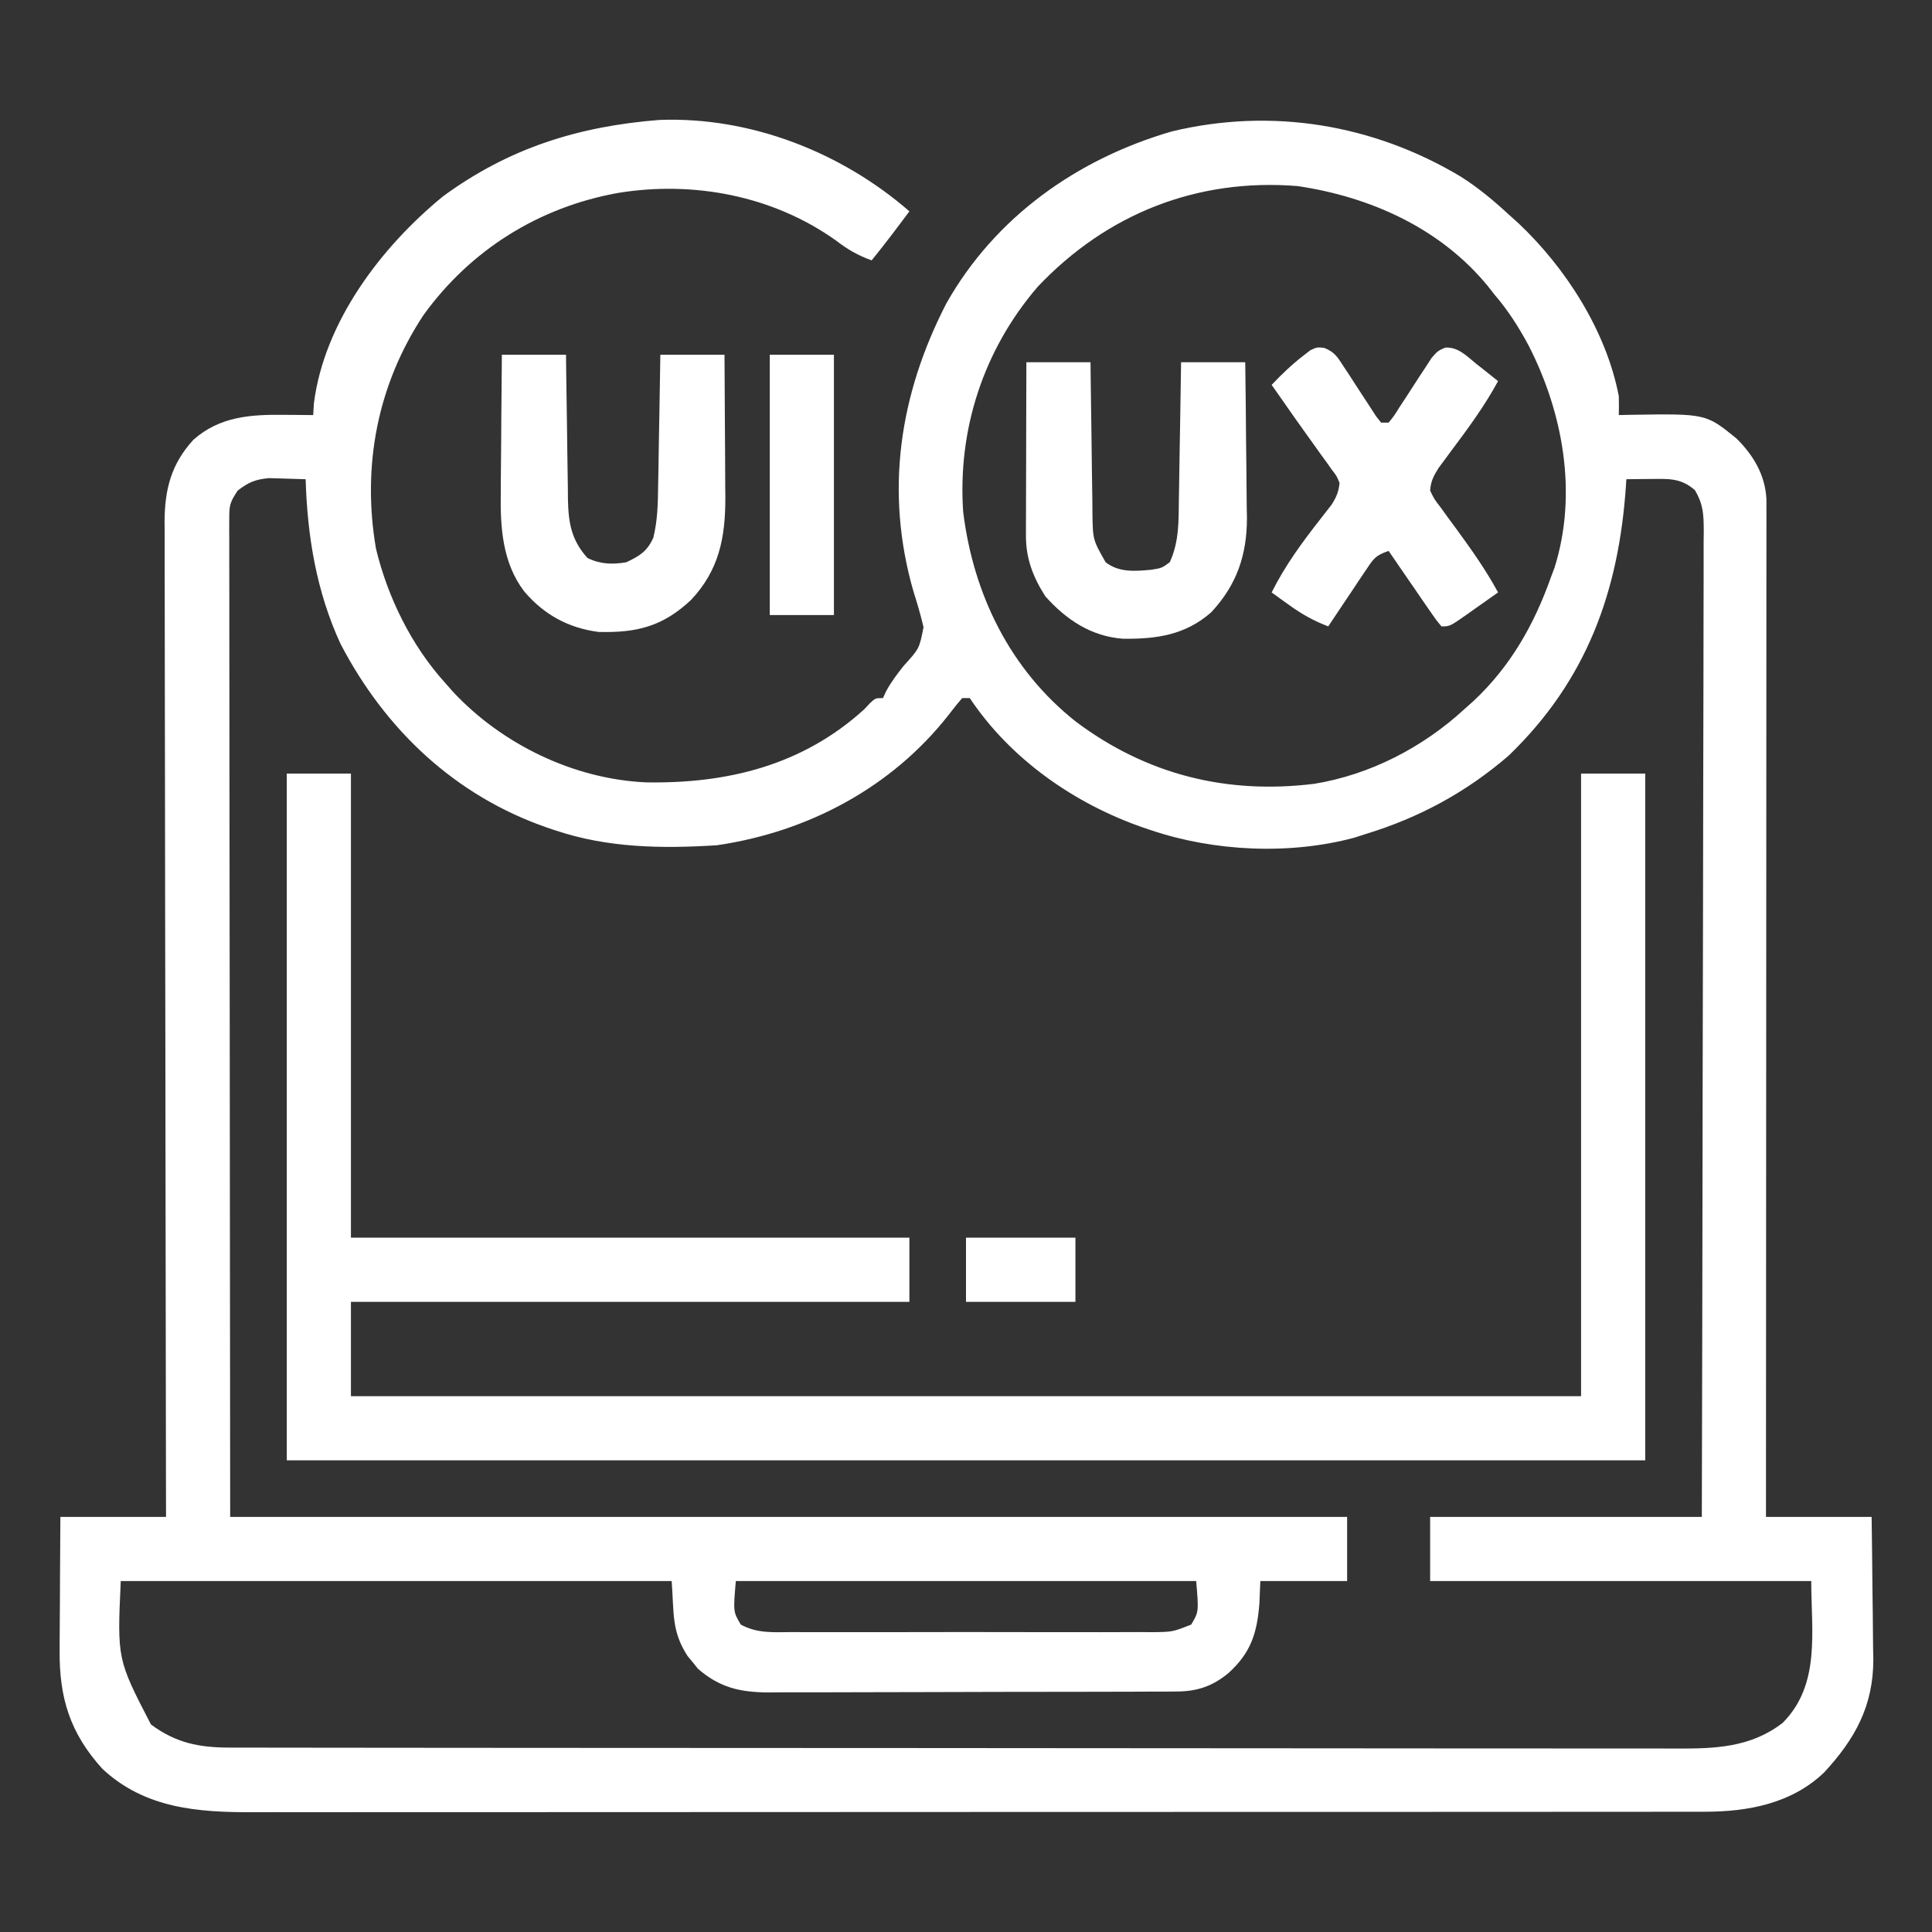 <?xml version="1.0" encoding="UTF-8"?>
<svg version="1.1" xmlns="http://www.w3.org/2000/svg" width="512" height="512">
<rect width="100%" height="100%" fill="#333333" stroke="none"/>
<path d="M0 0 C24.124 -0.893 48.177 8.539 66.219 24.219 C62.952 28.608 59.67 32.971 56.219 37.219 C52.575 35.913 49.84 34.323 46.781 31.969 C30.103 20.074 9.027 16.084 -10.969 19.344 C-31.929 23.107 -50.076 34.415 -62.574 51.75 C-74.769 70.233 -78.874 91.675 -75.16 113.539 C-72.075 126.456 -65.734 139.363 -56.781 149.219 C-56.139 149.952 -55.497 150.686 -54.836 151.441 C-41.807 165.456 -22.718 174.705 -3.555 175.555 C17.973 175.918 37.879 171.056 54.219 156.219 C54.749 155.658 55.278 155.097 55.824 154.52 C57.219 153.219 57.219 153.219 59.219 153.219 C59.477 152.653 59.734 152.087 60 151.504 C61.347 148.978 62.933 146.892 64.719 144.656 C68.86 140.093 68.86 140.093 69.965 134.426 C69.212 131.191 68.286 128.072 67.281 124.906 C59.695 98.519 63.528 72.821 76.031 48.594 C88.989 25.663 110.788 10.289 135.828 3.031 C162.253 -3.301 189.15 1.147 212.343 15.029 C217.023 17.997 221.16 21.462 225.219 25.219 C225.983 25.903 226.748 26.588 227.535 27.293 C240.175 39.186 250.928 55.98 254.219 73.219 C254.259 74.885 254.268 76.553 254.219 78.219 C255.269 78.196 256.32 78.172 257.402 78.148 C277.313 77.831 277.313 77.831 285.426 84.438 C289.918 88.9 292.989 94.067 293.343 100.46 C293.343 101.284 293.342 102.109 293.342 102.959 C293.344 103.914 293.346 104.87 293.348 105.854 C293.345 106.901 293.342 107.948 293.339 109.026 C293.34 110.697 293.34 110.697 293.342 112.402 C293.343 116.149 293.338 119.895 293.332 123.642 C293.332 126.322 293.332 129.002 293.333 131.683 C293.333 137.46 293.33 143.238 293.324 149.015 C293.316 157.368 293.314 165.721 293.312 174.075 C293.31 187.627 293.304 201.179 293.294 214.731 C293.285 227.897 293.278 241.062 293.274 254.228 C293.273 255.445 293.273 255.445 293.273 256.686 C293.272 260.757 293.27 264.828 293.269 268.898 C293.259 302.672 293.241 336.445 293.219 370.219 C302.459 370.219 311.699 370.219 321.219 370.219 C321.311 376.569 321.391 382.917 321.438 389.268 C321.458 391.424 321.486 393.58 321.521 395.736 C321.57 398.851 321.592 401.966 321.609 405.082 C321.63 406.031 321.651 406.981 321.672 407.959 C321.676 420.302 316.842 429.057 308.633 437.934 C300.046 446.164 288.539 448.341 277.045 448.347 C276.354 448.349 275.664 448.351 274.952 448.353 C272.645 448.357 270.338 448.355 268.031 448.352 C266.357 448.354 264.684 448.357 263.01 448.359 C258.416 448.365 253.822 448.365 249.228 448.364 C244.272 448.364 239.315 448.369 234.359 448.374 C224.65 448.382 214.942 448.385 205.233 448.386 C197.341 448.386 189.45 448.388 181.558 448.392 C159.183 448.4 136.808 448.405 114.433 448.404 C113.227 448.404 112.021 448.404 110.778 448.404 C109.57 448.404 108.363 448.404 107.119 448.404 C87.545 448.404 67.972 448.413 48.398 448.427 C28.3 448.442 8.201 448.448 -11.898 448.448 C-23.181 448.447 -34.465 448.45 -45.748 448.461 C-55.355 448.47 -64.961 448.472 -74.568 448.465 C-79.468 448.462 -84.369 448.462 -89.269 448.471 C-93.758 448.478 -98.246 448.477 -102.735 448.468 C-104.356 448.467 -105.977 448.469 -107.599 448.474 C-122.27 448.521 -136.346 447.53 -147.656 436.969 C-156.293 427.424 -159.11 418.04 -158.977 405.473 C-158.974 404.462 -158.971 403.45 -158.968 402.409 C-158.957 399.199 -158.932 395.99 -158.906 392.781 C-158.896 390.597 -158.887 388.413 -158.879 386.229 C-158.859 380.892 -158.819 375.556 -158.781 370.219 C-149.541 370.219 -140.301 370.219 -130.781 370.219 C-130.788 366.829 -130.795 363.439 -130.801 359.946 C-130.861 328.856 -130.906 297.765 -130.934 266.674 C-130.938 262.598 -130.942 258.523 -130.946 254.447 C-130.947 253.636 -130.948 252.825 -130.948 251.989 C-130.961 238.854 -130.985 225.719 -131.013 212.585 C-131.041 199.106 -131.057 185.627 -131.064 172.148 C-131.068 163.832 -131.081 155.516 -131.105 147.2 C-131.121 141.496 -131.126 135.792 -131.122 130.089 C-131.12 126.798 -131.124 123.509 -131.139 120.219 C-131.154 116.648 -131.15 113.078 -131.142 109.507 C-131.151 108.472 -131.159 107.437 -131.168 106.37 C-131.116 97.866 -129.4 91.15 -123.52 84.758 C-116.521 78.562 -108.35 78.051 -99.406 78.156 C-98.67 78.161 -97.934 78.165 -97.176 78.17 C-95.378 78.182 -93.579 78.2 -91.781 78.219 C-91.688 76.672 -91.688 76.672 -91.594 75.094 C-88.842 53.499 -73.764 33.669 -57.387 20.258 C-39.851 7.404 -21.418 1.685 0 0 Z M100.219 44.219 C85.879 60.884 78.959 82.045 80.473 103.883 C83.159 125.716 92.893 145.672 110.344 159.469 C129.088 173.511 150.275 178.798 173.503 175.938 C188.283 173.534 202.255 166.306 213.219 156.219 C214.059 155.47 214.9 154.721 215.766 153.949 C225.498 144.821 231.795 133.735 236.219 121.219 C236.538 120.369 236.858 119.52 237.188 118.645 C243.363 99.062 239.447 77.527 230.283 59.72 C227.67 54.848 224.834 50.415 221.219 46.219 C220.399 45.169 220.399 45.169 219.562 44.098 C206.997 28.737 188.458 20.397 169.094 17.531 C142.522 15.388 118.549 24.833 100.219 44.219 Z M-111.781 98.219 C-113.901 101.398 -114.031 102.153 -114.027 105.789 C-114.031 106.732 -114.035 107.676 -114.039 108.647 C-114.034 109.685 -114.028 110.723 -114.022 111.792 C-114.023 112.89 -114.025 113.989 -114.027 115.12 C-114.03 118.831 -114.019 122.542 -114.008 126.253 C-114.008 128.946 -114.008 131.64 -114.009 134.334 C-114.01 140.832 -114.001 147.33 -113.988 153.828 C-113.974 161.342 -113.972 168.856 -113.97 176.371 C-113.96 196.216 -113.932 216.061 -113.906 235.906 C-113.865 280.229 -113.824 324.553 -113.781 370.219 C-16.101 370.219 81.579 370.219 182.219 370.219 C182.219 375.829 182.219 381.439 182.219 387.219 C174.629 387.219 167.039 387.219 159.219 387.219 C159.136 389.199 159.054 391.179 158.969 393.219 C158.335 401.11 156.687 406.228 150.781 411.594 C146.583 415.081 142.478 416.466 137.04 416.486 C136.018 416.495 134.996 416.503 133.943 416.512 C132.833 416.511 131.723 416.51 130.579 416.509 C129.401 416.516 128.223 416.523 127.01 416.53 C123.786 416.545 120.563 416.552 117.34 416.553 C115.323 416.555 113.306 416.559 111.29 416.564 C104.245 416.583 97.201 416.591 90.157 416.589 C83.605 416.588 77.053 416.609 70.5 416.641 C64.864 416.667 59.227 416.678 53.59 416.676 C50.229 416.676 46.867 416.682 43.506 416.703 C39.752 416.722 36 416.717 32.247 416.705 C31.143 416.716 30.038 416.727 28.901 416.739 C21.39 416.677 16.043 415.519 10.195 410.473 C9.749 409.914 9.303 409.356 8.844 408.781 C8.382 408.226 7.921 407.67 7.445 407.098 C3.121 400.473 3.869 395.672 3.219 387.219 C-44.961 387.219 -93.141 387.219 -142.781 387.219 C-143.721 407.947 -143.721 407.947 -134.781 425.219 C-128.129 430.138 -122.06 431.342 -113.882 431.35 C-113.197 431.352 -112.511 431.354 -111.805 431.356 C-109.505 431.362 -107.204 431.361 -104.903 431.359 C-103.239 431.362 -101.574 431.365 -99.91 431.368 C-95.333 431.376 -90.755 431.378 -86.177 431.379 C-81.242 431.381 -76.307 431.388 -71.371 431.395 C-60.578 431.409 -49.785 431.415 -38.991 431.419 C-32.253 431.422 -25.514 431.426 -18.776 431.43 C-0.121 431.443 18.534 431.453 37.188 431.456 C38.979 431.457 38.979 431.457 40.806 431.457 C42.003 431.457 43.2 431.457 44.433 431.458 C46.858 431.458 49.284 431.459 51.709 431.459 C53.514 431.459 53.514 431.459 55.354 431.46 C74.851 431.464 94.348 431.481 113.844 431.504 C133.858 431.528 153.872 431.541 173.886 431.542 C185.124 431.543 196.363 431.548 207.601 431.567 C217.17 431.582 226.739 431.587 236.307 431.579 C241.189 431.575 246.071 431.576 250.954 431.59 C255.424 431.603 259.895 431.601 264.366 431.589 C265.982 431.587 267.598 431.59 269.213 431.599 C279.602 431.652 289.118 431.383 297.648 424.797 C307.742 414.653 305.219 400.612 305.219 387.219 C271.889 387.219 238.559 387.219 204.219 387.219 C204.219 381.609 204.219 375.999 204.219 370.219 C227.979 370.219 251.739 370.219 276.219 370.219 C276.307 336.035 276.381 301.851 276.423 267.667 C276.428 263.633 276.433 259.598 276.438 255.564 C276.44 254.761 276.441 253.958 276.442 253.13 C276.459 240.12 276.491 227.109 276.527 214.099 C276.565 200.752 276.587 187.406 276.595 174.059 C276.601 165.821 276.618 157.583 276.65 149.346 C276.672 143.699 276.678 138.053 276.673 132.407 C276.67 129.147 276.676 125.888 276.696 122.629 C276.715 119.096 276.711 115.565 276.7 112.032 C276.711 111 276.723 109.968 276.735 108.905 C276.698 104.523 276.643 101.935 274.376 98.105 C270.627 94.827 267.323 95.109 262.531 95.156 C261.352 95.165 260.172 95.174 258.957 95.184 C257.602 95.201 257.602 95.201 256.219 95.219 C256.184 95.766 256.15 96.313 256.115 96.877 C254.217 125.054 245.668 148.575 225.031 168.469 C213.81 178.16 201.353 184.892 187.219 189.219 C186.162 189.558 185.105 189.897 184.016 190.246 C166.917 194.815 146.938 193.869 130.219 188.219 C129.563 187.999 128.908 187.78 128.233 187.553 C110.002 181.247 93.019 169.419 82.219 153.219 C81.559 153.219 80.899 153.219 80.219 153.219 C78.931 154.69 77.713 156.223 76.531 157.781 C61.441 176.967 39.315 188.694 15.219 192.219 C0.568 193.145 -13.8 192.943 -27.781 188.219 C-28.437 187.999 -29.092 187.78 -29.767 187.553 C-54.213 179.097 -72.706 161.563 -84.539 138.844 C-90.924 124.982 -93.334 110.37 -93.781 95.219 C-95.843 95.137 -97.906 95.079 -99.969 95.031 C-101.117 94.996 -102.266 94.962 -103.449 94.926 C-107.114 95.248 -108.878 96.006 -111.781 98.219 Z M20.219 387.219 C19.524 395.365 19.524 395.365 21.54 398.749 C25.885 401.133 30.199 400.774 35.074 400.736 C36.18 400.743 37.286 400.75 38.426 400.758 C42.086 400.775 45.746 400.764 49.406 400.75 C51.947 400.753 54.487 400.757 57.028 400.762 C62.354 400.767 67.681 400.759 73.007 400.74 C79.162 400.718 85.317 400.726 91.473 400.748 C97.397 400.768 103.322 400.766 109.246 400.754 C111.766 400.751 114.286 400.755 116.806 400.764 C120.325 400.774 123.844 400.759 127.363 400.736 C128.409 400.744 129.454 400.753 130.531 400.761 C135.944 400.701 135.944 400.701 140.897 398.749 C142.913 395.365 142.913 395.365 142.219 387.219 C101.959 387.219 61.699 387.219 20.219 387.219 Z " fill="#FFF" transform="translate(174.781,31.781)"/>
<path d="M0 0 C5.61 0 11.22 0 17 0 C17 40.59 17 81.18 17 123 C65.84 123 114.68 123 165 123 C165 128.61 165 134.22 165 140 C116.16 140 67.32 140 17 140 C17 148.25 17 156.5 17 165 C124.58 165 232.16 165 343 165 C343 110.55 343 56.1 343 0 C348.61 0 354.22 0 360 0 C360 60.06 360 120.12 360 182 C241.2 182 122.4 182 0 182 C0 121.94 0 61.88 0 0 Z " fill="#FFF" transform="translate(76,205)"/>
<path d="M0 0 C5.61 0 11.22 0 17 0 C17.015 1.428 17.029 2.856 17.044 4.327 C17.102 9.629 17.179 14.931 17.262 20.233 C17.296 22.527 17.324 24.821 17.346 27.115 C17.38 30.414 17.432 33.713 17.488 37.012 C17.495 38.036 17.501 39.06 17.508 40.115 C17.619 47.054 17.619 47.054 21 53 C24.522 55.739 28.736 55.39 33 55 C35.876 54.552 35.876 54.552 38 53 C40.513 47.537 40.346 42.027 40.414 36.133 C40.433 35.098 40.453 34.063 40.473 32.997 C40.532 29.707 40.579 26.416 40.625 23.125 C40.663 20.888 40.702 18.651 40.742 16.414 C40.838 10.943 40.922 5.472 41 0 C46.61 0 52.22 0 58 0 C58.099 6.938 58.172 13.875 58.22 20.813 C58.24 23.17 58.267 25.527 58.302 27.883 C58.351 31.284 58.373 34.685 58.391 38.086 C58.411 39.128 58.432 40.17 58.453 41.244 C58.456 51.125 55.733 59.059 48.938 66.309 C42.04 72.33 34.468 73.365 25.578 73.273 C17.131 72.628 10.573 68.254 5 62 C1.767 56.917 -0.128 52.033 -0.114 45.978 C-0.113 44.957 -0.113 43.936 -0.113 42.884 C-0.108 41.784 -0.103 40.684 -0.098 39.551 C-0.096 38.423 -0.095 37.295 -0.093 36.133 C-0.088 32.526 -0.075 28.919 -0.062 25.312 C-0.057 22.869 -0.053 20.426 -0.049 17.982 C-0.038 11.988 -0.021 5.994 0 0 Z " fill="#FFF" transform="translate(272,96)"/>
<path d="M0 0 C5.61 0 11.22 0 17 0 C17.015 1.362 17.029 2.724 17.044 4.127 C17.102 9.193 17.18 14.258 17.262 19.324 C17.296 21.514 17.324 23.704 17.346 25.894 C17.38 29.047 17.432 32.199 17.488 35.352 C17.495 36.327 17.501 37.302 17.508 38.307 C17.641 44.516 18.376 49.085 22.688 53.875 C26.121 55.546 29.306 55.632 33 55 C36.582 53.275 38.475 52.151 40.138 48.503 C41.288 43.83 41.356 39.367 41.414 34.57 C41.433 33.58 41.453 32.59 41.473 31.569 C41.532 28.421 41.579 25.273 41.625 22.125 C41.663 19.984 41.702 17.844 41.742 15.703 C41.838 10.469 41.922 5.235 42 0 C47.61 0 53.22 0 59 0 C59.05 6.386 59.086 12.772 59.11 19.159 C59.12 21.329 59.133 23.498 59.151 25.668 C59.175 28.798 59.187 31.928 59.195 35.059 C59.206 36.018 59.216 36.978 59.227 37.967 C59.228 48.536 57.547 57.073 50.176 64.949 C42.663 71.99 35.877 73.733 25.605 73.469 C17.618 72.43 11.146 68.885 5.938 62.75 C0.13 55.125 -0.436 45.747 -0.293 36.523 C-0.289 35.472 -0.284 34.421 -0.28 33.338 C-0.263 30.017 -0.226 26.696 -0.188 23.375 C-0.172 21.108 -0.159 18.841 -0.146 16.574 C-0.114 11.049 -0.062 5.525 0 0 Z " fill="#FFF" transform="translate(133,94)"/>
<path d="M0 0 C2.819 1.103 3.619 2.543 5.253 5.071 C6.1 6.352 6.1 6.352 6.964 7.659 C7.541 8.557 8.119 9.455 8.714 10.38 C9.866 12.156 11.025 13.928 12.19 15.696 C12.699 16.486 13.208 17.275 13.732 18.089 C14.179 18.659 14.627 19.23 15.089 19.817 C15.749 19.817 16.409 19.817 17.089 19.817 C18.54 18.024 18.54 18.024 19.987 15.696 C20.549 14.843 21.111 13.991 21.69 13.112 C22.868 11.297 24.043 9.479 25.214 7.659 C25.778 6.805 26.343 5.951 26.925 5.071 C27.436 4.28 27.946 3.49 28.473 2.675 C30.089 0.817 30.089 0.817 32.098 -0.066 C35.536 -0.268 37.798 2.191 40.339 4.255 C40.893 4.688 41.447 5.122 42.018 5.569 C43.384 6.64 44.738 7.727 46.089 8.817 C42.497 15.46 38.12 21.371 33.602 27.409 C33.037 28.177 32.472 28.944 31.889 29.735 C31.375 30.424 30.862 31.112 30.332 31.822 C29.006 33.95 28.272 35.31 28.089 37.817 C29.175 40.099 29.175 40.099 30.913 42.337 C31.53 43.195 32.146 44.052 32.782 44.936 C33.44 45.825 34.098 46.714 34.776 47.63 C38.853 53.228 42.8 58.714 46.089 64.817 C43.967 66.323 41.842 67.822 39.714 69.317 C39.11 69.746 38.507 70.176 37.885 70.618 C33.315 73.817 33.315 73.817 31.089 73.817 C29.576 71.981 29.576 71.981 27.831 69.442 C27.206 68.54 26.58 67.637 25.936 66.708 C24.96 65.277 24.96 65.277 23.964 63.817 C23.305 62.863 22.646 61.909 21.968 60.927 C20.335 58.561 18.709 56.191 17.089 53.817 C13.5 55.013 13.012 55.991 10.952 59.071 C10.087 60.352 10.087 60.352 9.204 61.659 C8.609 62.557 8.014 63.455 7.401 64.38 C6.795 65.281 6.188 66.183 5.563 67.112 C4.065 69.342 2.573 71.577 1.089 73.817 C-2.775 72.34 -5.859 70.615 -9.224 68.192 C-10.548 67.245 -10.548 67.245 -11.9 66.278 C-12.564 65.796 -13.227 65.314 -13.911 64.817 C-10.361 57.717 -5.895 51.629 -1.014 45.403 C-0.501 44.739 0.013 44.075 0.542 43.391 C1.007 42.799 1.473 42.207 1.953 41.597 C3.228 39.599 3.838 38.178 4.089 35.817 C3.343 33.981 3.343 33.981 2.026 32.278 C1.562 31.619 1.098 30.961 0.619 30.282 C0.114 29.592 -0.391 28.903 -0.911 28.192 C-1.415 27.484 -1.918 26.777 -2.436 26.048 C-3.447 24.627 -4.463 23.21 -5.484 21.797 C-7.387 19.158 -9.243 16.488 -11.099 13.817 C-12.036 12.483 -12.973 11.15 -13.911 9.817 C-11.214 6.957 -8.468 4.342 -5.349 1.942 C-4.791 1.512 -4.233 1.081 -3.657 0.637 C-1.911 -0.183 -1.911 -0.183 0 0 Z " fill="#FFF" transform="translate(350.911,92.183)"/>
<path d="M0 0 C5.61 0 11.22 0 17 0 C17 22.77 17 45.54 17 69 C11.39 69 5.78 69 0 69 C0 46.23 0 23.46 0 0 Z " fill="#FFF" transform="translate(204,94)"/>
<path d="M0 0 C9.57 0 19.14 0 29 0 C29 5.61 29 11.22 29 17 C19.43 17 9.86 17 0 17 C0 11.39 0 5.78 0 0 Z " fill="#FFF" transform="translate(256,328)"/>
</svg>
